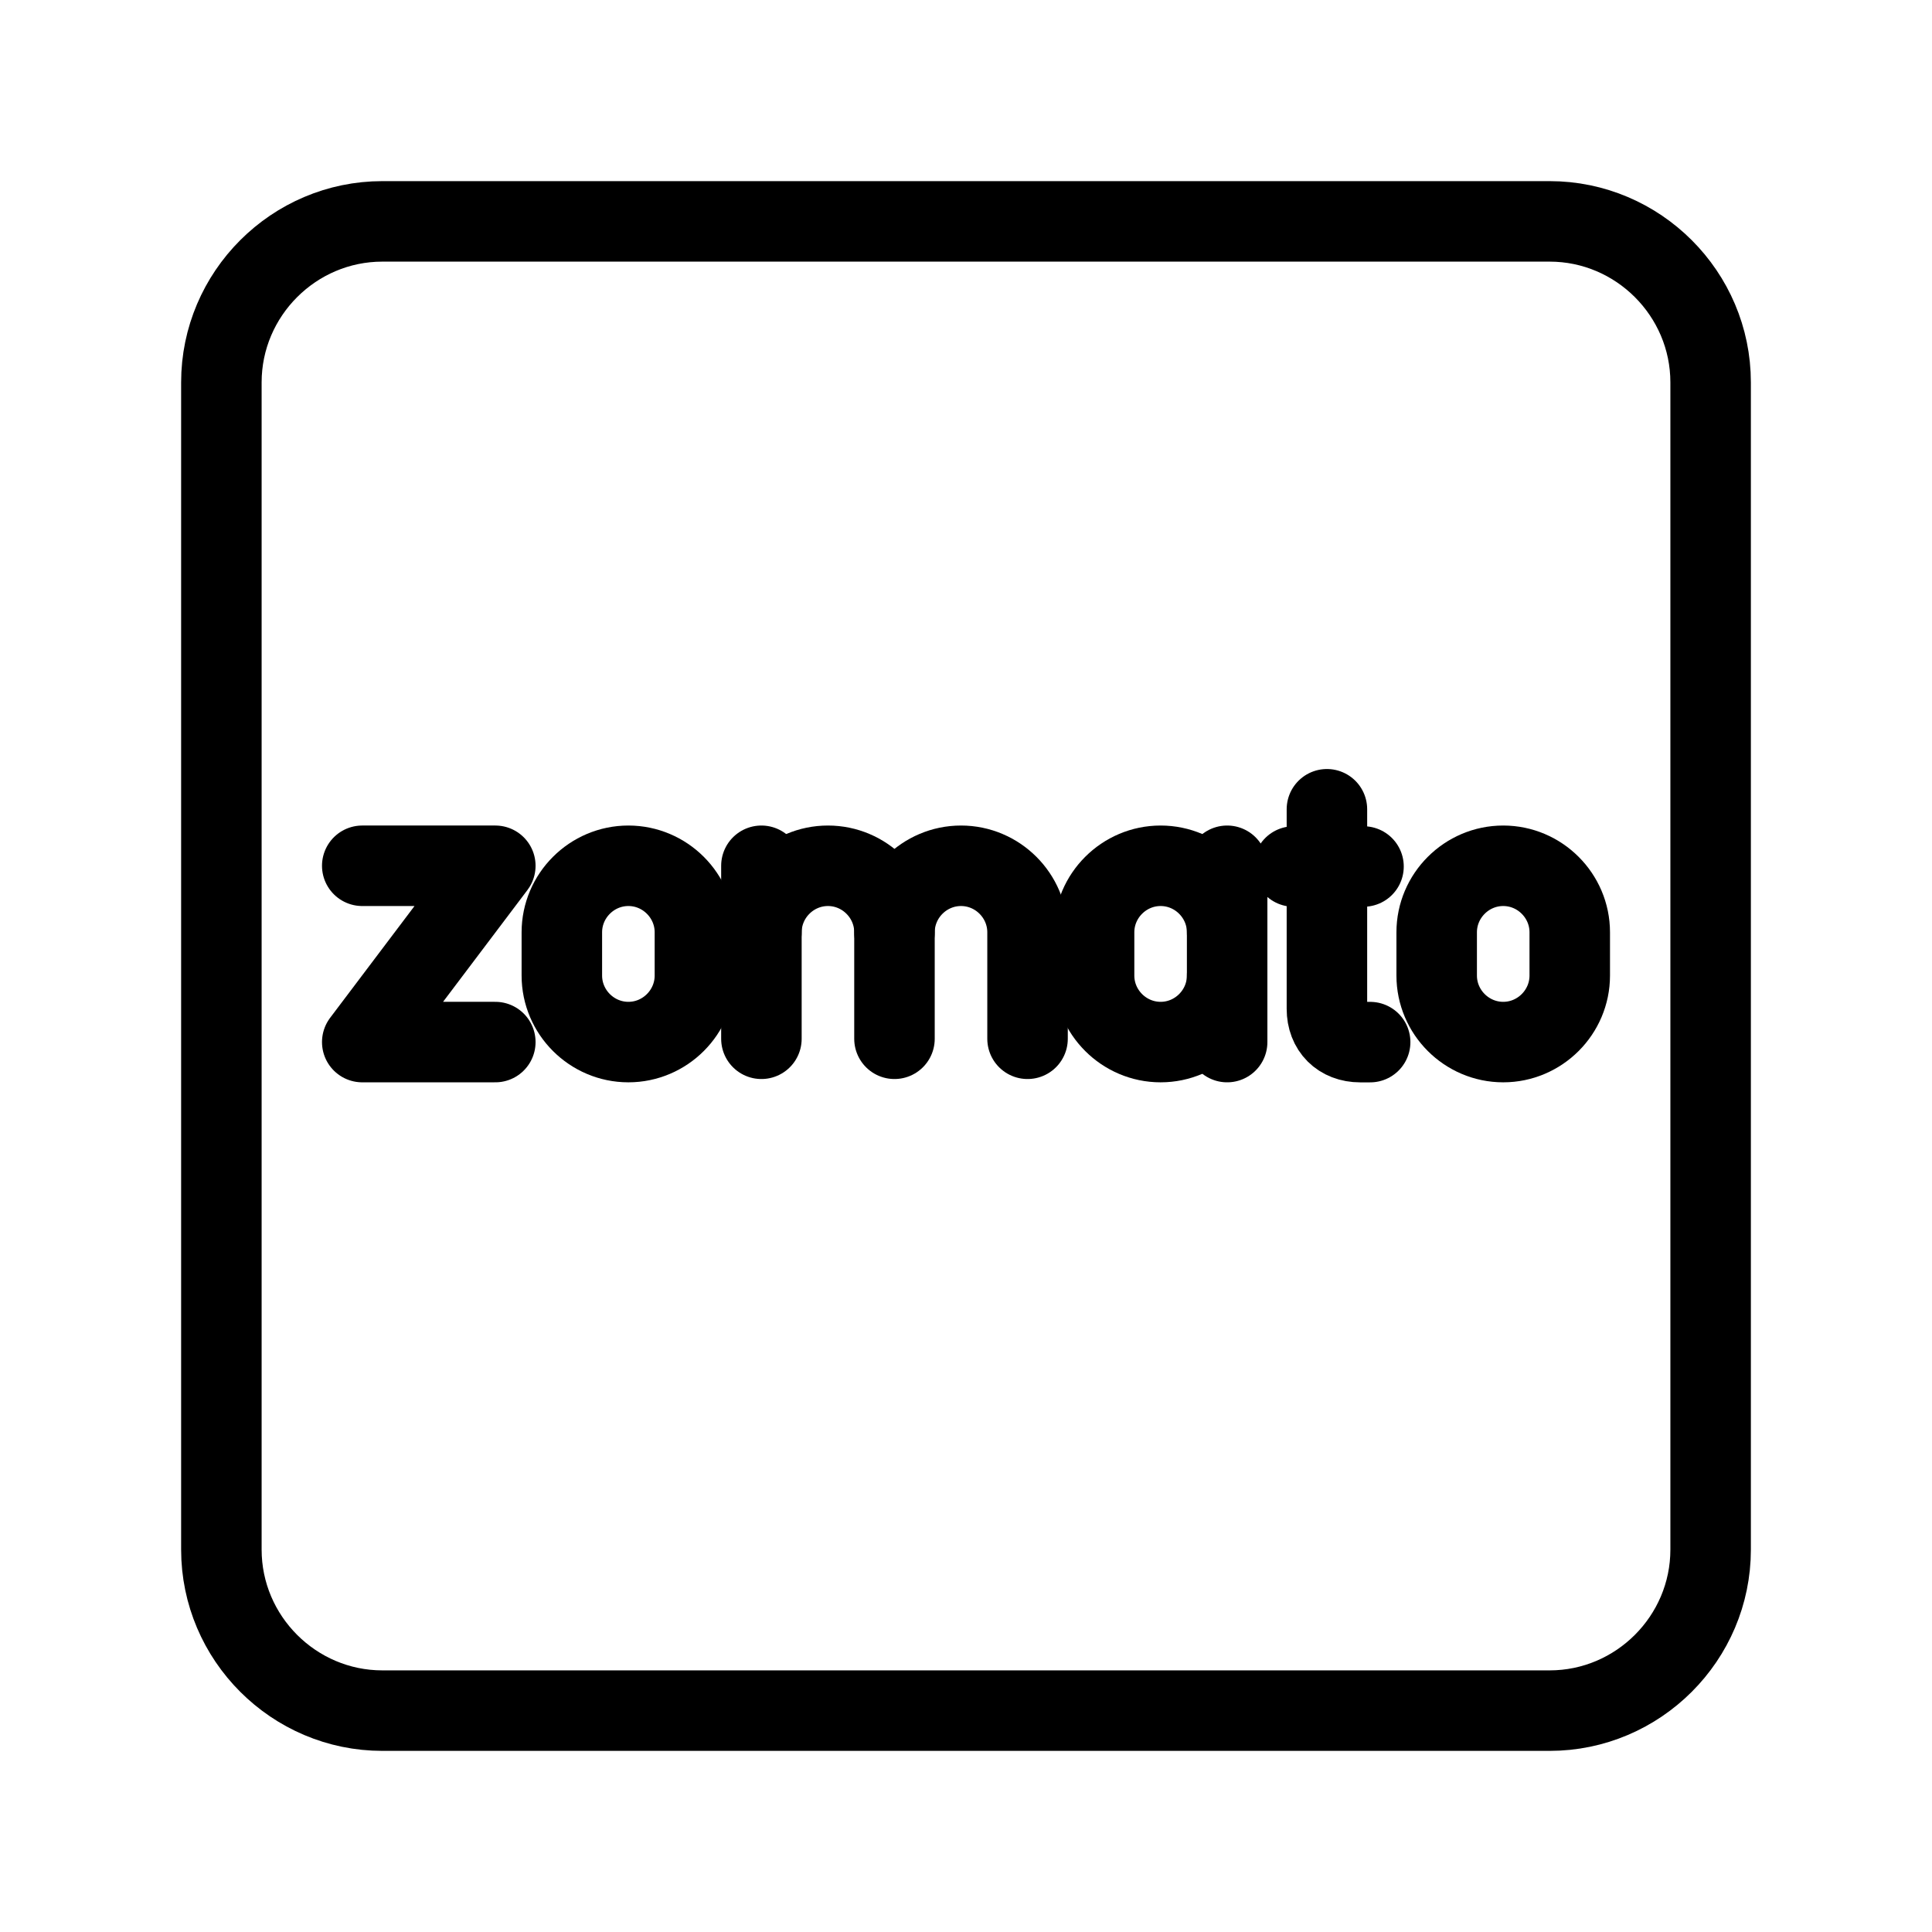 <?xml version="1.0" encoding="UTF-8"?><svg id="a" xmlns="http://www.w3.org/2000/svg" viewBox="0 0 48 48"><defs><style>.m{stroke-width:2px;fill:none;stroke:#000;stroke-linecap:round;stroke-linejoin:round;}</style></defs><polyline id="c" class="m" points="9 21.51 12.306 21.51 9 25.89 12.306 25.89"/><path id="d" class="m" d="M15.612,25.89h0c-.909,0-1.653-.744-1.653-1.653v-1.074c0-.909.744-1.653,1.653-1.653h0c.909,0,1.653.744,1.653,1.653v1.074c0,.909-.744,1.653-1.653,1.653Z"/><path id="e" class="m" d="M18.917,23.163c0-.909.744-1.653,1.653-1.653h0c.909,0,1.653.744,1.653,1.653v2.645"/><line id="f" class="m" x1="18.917" y1="21.51" x2="18.917" y2="25.808"/><path id="g" class="m" d="M22.223,23.163c0-.909.744-1.653,1.653-1.653h0c.909,0,1.653.744,1.653,1.653v2.645"/><path id="h" class="m" d="M30.488,24.237c0,.909-.744,1.653-1.653,1.653h0c-.909,0-1.653-.744-1.653-1.653v-1.074c0-.909.744-1.653,1.653-1.653h0c.909,0,1.653.744,1.653,1.653"/><line id="i" class="m" x1="30.488" y1="25.89" x2="30.488" y2="21.51"/><path id="j" class="m" d="M32.967,20.106v4.959c0,.496.331.826.826.826h.248"/><line id="k" class="m" x1="32.141" y1="21.528" x2="33.876" y2="21.528"/><path id="l" class="m" d="M37.347,25.89h0c-.909,0-1.653-.744-1.653-1.653v-1.074c0-.909.744-1.653,1.653-1.653h0c.909,0,1.653.744,1.653,1.653v1.074c0,.909-.744,1.653-1.653,1.653Z"/><path class="m" d="M38.5,42.5H9.5c-2.2,0-4-1.8-4-4V9.5c0-2.2,1.8-4,4-4h29c2.2,0,4,1.8,4,4v29c0,2.2-1.8,4-4,4Z"/></svg>
